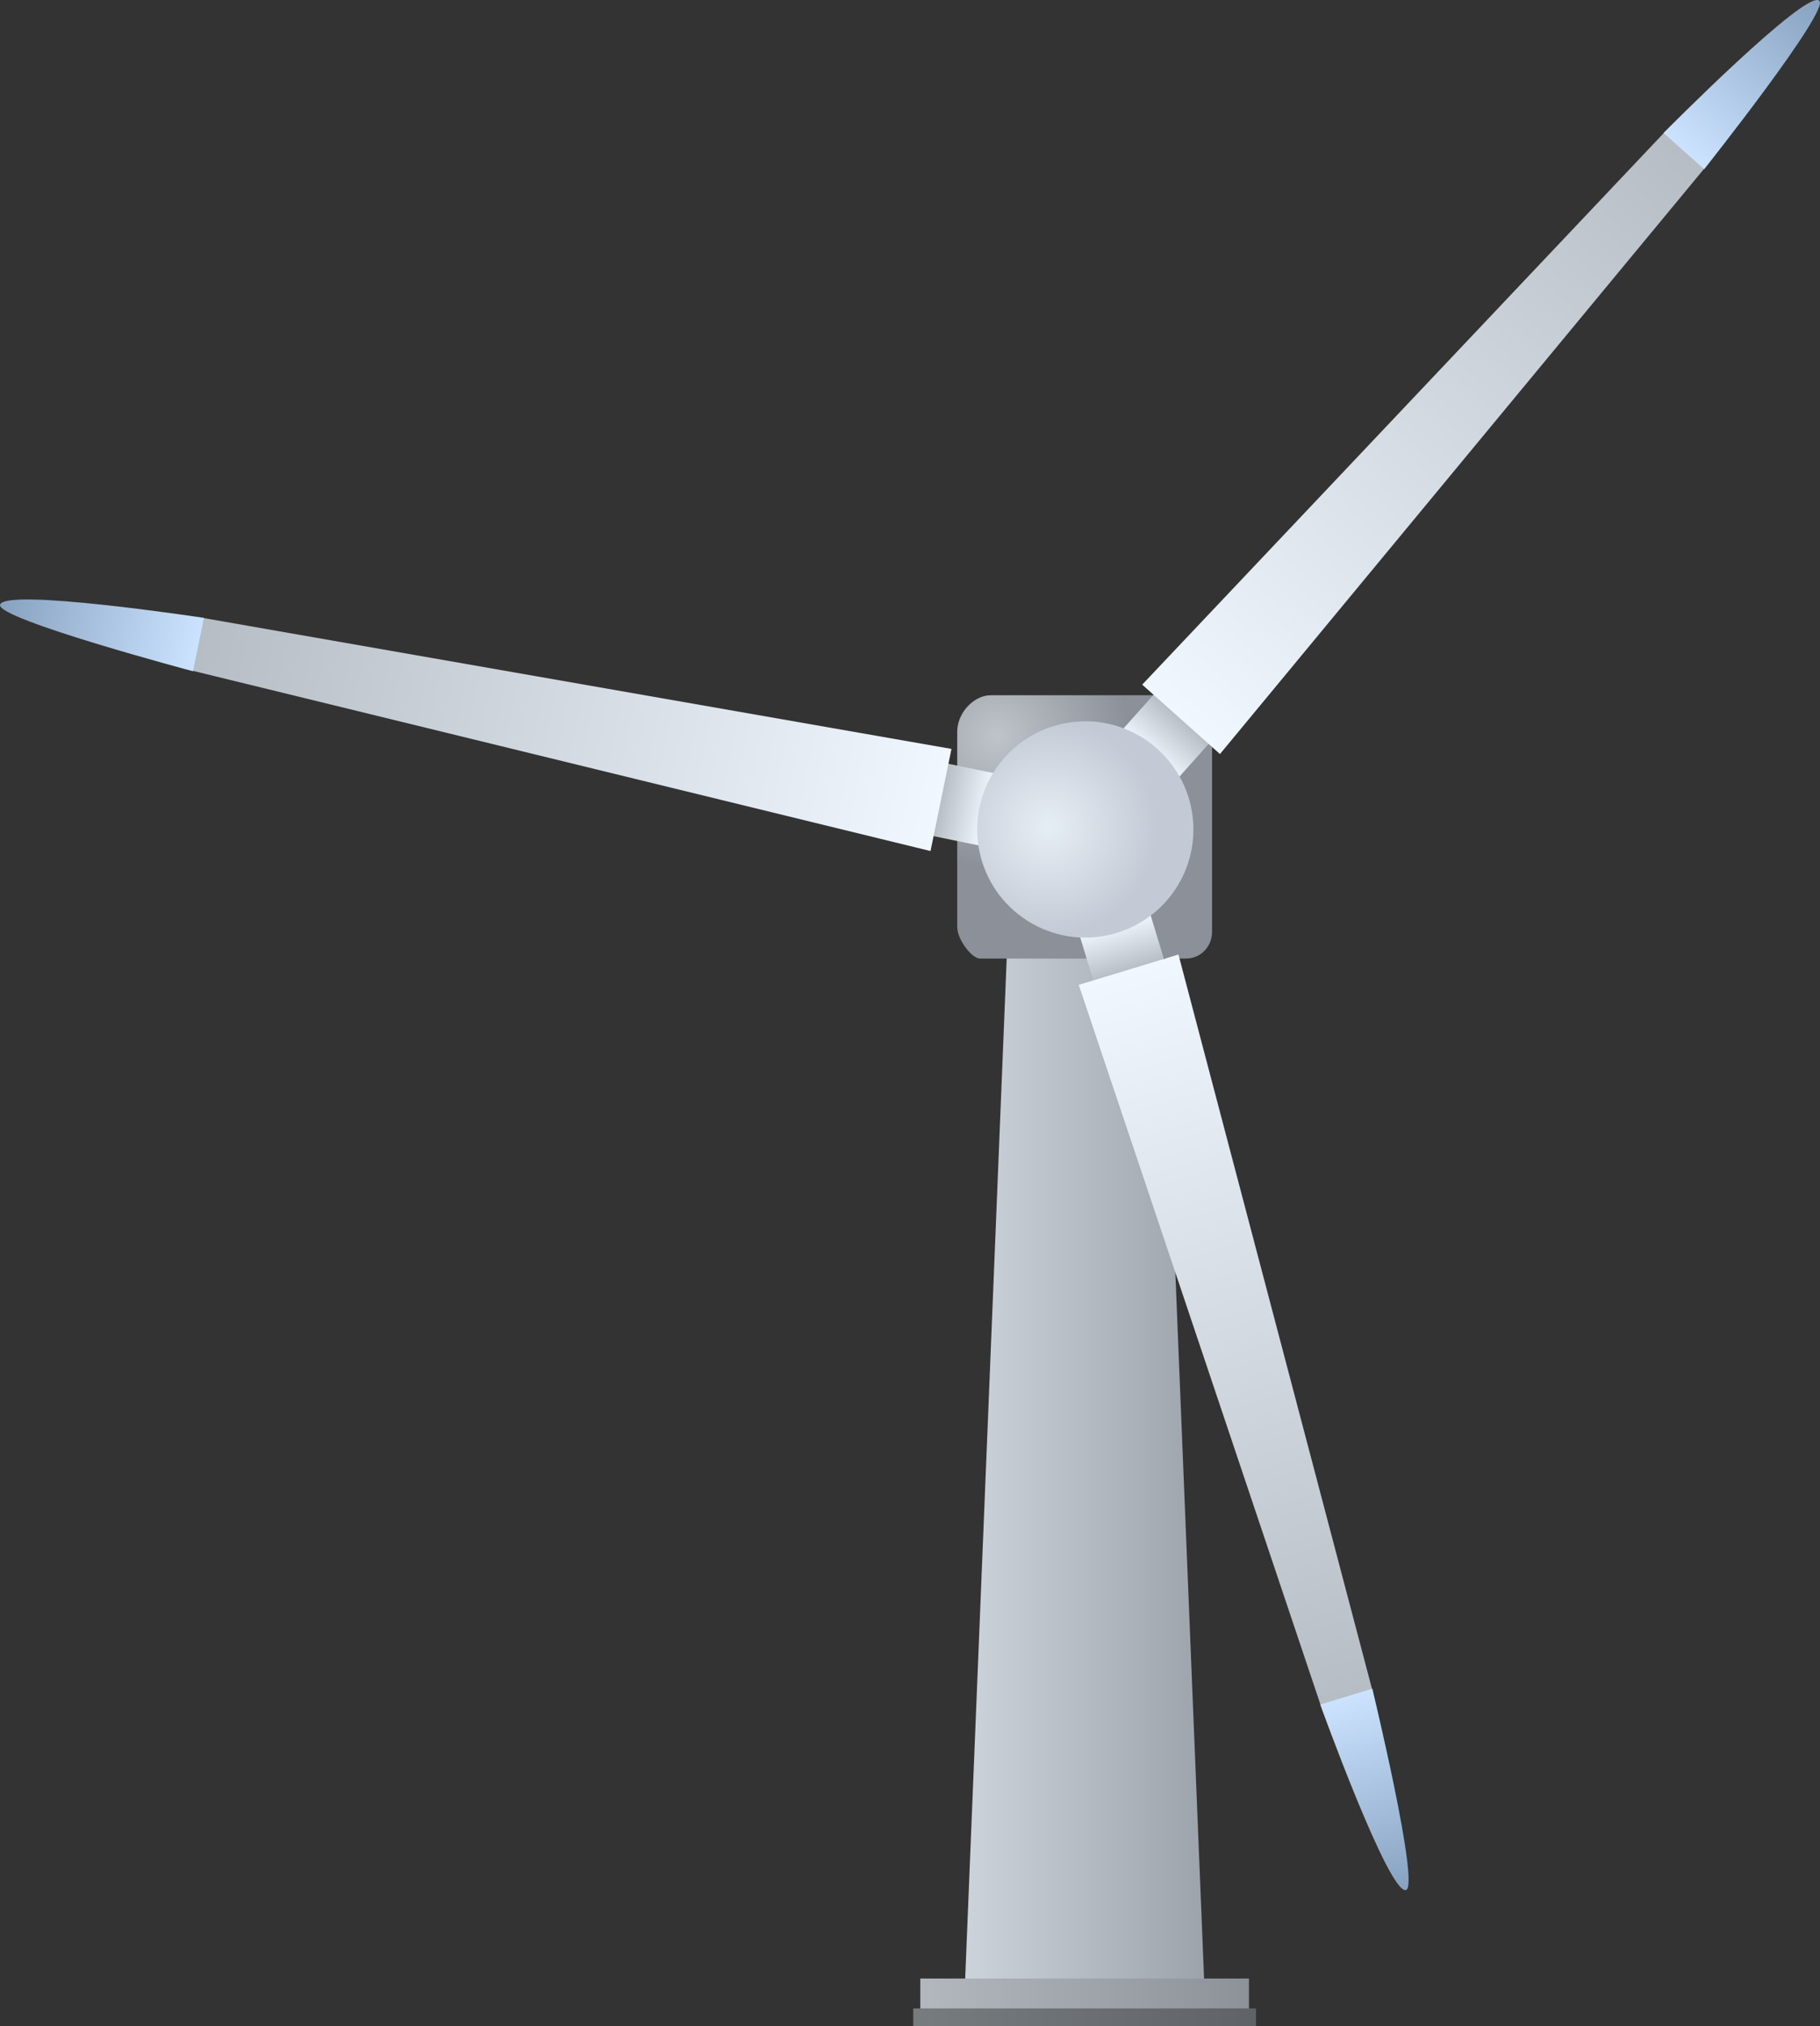 <svg version="1.1" xmlns="http://www.w3.org/2000/svg" xmlns:xlink="http://www.w3.org/1999/xlink" width="345.166" height="384.104" viewBox="0,0,345.166,384.104"><rect x="0" y="0" width="345.166" height="384.104" fill="#333333" stroke="none"/><defs><linearGradient x1="217.333" y1="68.896" x2="262.667" y2="68.896" gradientUnits="userSpaceOnUse" id="color-1"><stop offset="0" stop-color="#cdd3da"/><stop offset="1" stop-color="#9da3ab"/></linearGradient><linearGradient x1="208.833" y1="173.896" x2="271.167" y2="173.896" gradientUnits="userSpaceOnUse" id="color-2"><stop offset="0" stop-color="#b2b8bd"/><stop offset="1" stop-color="#8c9298"/></linearGradient><linearGradient x1="207.5" y1="178.229" x2="272.5" y2="178.229" gradientUnits="userSpaceOnUse" id="color-3"><stop offset="0" stop-color="#777c7f"/><stop offset="1" stop-color="#5f6368"/></linearGradient><radialGradient cx="223.421" cy="-64.587" r="24.959" gradientUnits="userSpaceOnUse" id="color-4"><stop offset="0" stop-color="#bec4ca"/><stop offset="1" stop-color="#8c9098"/></radialGradient><linearGradient x1="221.699" y1="-50.708" x2="211.414" y2="-52.819" gradientUnits="userSpaceOnUse" id="color-5"><stop offset="0" stop-color="#f0f7ff"/><stop offset="1" stop-color="#afb6be"/></linearGradient><linearGradient x1="212.76" y1="-52.543" x2="55.089" y2="-84.893" gradientUnits="userSpaceOnUse" id="color-6"><stop offset="0" stop-color="#f0f7ff"/><stop offset="1" stop-color="#afb6be"/></linearGradient><linearGradient x1="71.936" y1="-82.009" x2="33.93" y2="-89.808" gradientUnits="userSpaceOnUse" id="color-7"><stop offset="0" stop-color="#cbe3ff"/><stop offset="1" stop-color="#86a1bf"/></linearGradient><linearGradient x1="252.218" y1="-61.022" x2="259.208" y2="-68.857" gradientUnits="userSpaceOnUse" id="color-8"><stop offset="0" stop-color="#f0f7ff"/><stop offset="1" stop-color="#afb6be"/></linearGradient><linearGradient x1="258.293" y1="-67.831" x2="365.439" y2="-187.941" gradientUnits="userSpaceOnUse" id="color-9"><stop offset="0" stop-color="#f0f7ff"/><stop offset="1" stop-color="#afb6be"/></linearGradient><linearGradient x1="353.649" y1="-175.566" x2="379.476" y2="-204.519" gradientUnits="userSpaceOnUse" id="color-10"><stop offset="0" stop-color="#cbe3ff"/><stop offset="1" stop-color="#86a1bf"/></linearGradient><linearGradient x1="245.684" y1="-29.106" x2="248.736" y2="-19.059" gradientUnits="userSpaceOnUse" id="color-11"><stop offset="0" stop-color="#f0f7ff"/><stop offset="1" stop-color="#afb6be"/></linearGradient><linearGradient x1="248.337" y1="-20.374" x2="295.122" y2="133.632" gradientUnits="userSpaceOnUse" id="color-12"><stop offset="0" stop-color="#f0f7ff"/><stop offset="1" stop-color="#afb6be"/></linearGradient><linearGradient x1="289.62" y1="117.449" x2="300.897" y2="154.572" gradientUnits="userSpaceOnUse" id="color-13"><stop offset="0" stop-color="#cbe3ff"/><stop offset="1" stop-color="#86a1bf"/></linearGradient><radialGradient cx="233.191" cy="-47.391" r="20.5" gradientUnits="userSpaceOnUse" id="color-14"><stop offset="0" stop-color="#e6eef5"/><stop offset="1" stop-color="#c4cad5"/></radialGradient></defs><g transform="translate(-34.298,204.208)"><g data-paper-data="{&quot;isPaintingLayer&quot;:true}" fill-rule="nonzero" stroke="none" stroke-width="0" stroke-linecap="butt" stroke-linejoin="miter" stroke-miterlimit="10" stroke-dasharray="" stroke-dashoffset="0" style="mix-blend-mode: normal"><path d="M217.333,171.229l8.333,-204.667h28.667l8.333,204.667z" fill="url(#color-1)"/><path d="M208.833,176.896v-6h62.333v6z" fill="url(#color-2)"/><path d="M207.5,179.896v-3.333h65v3.333z" fill="url(#color-3)"/><path d="M215.833,-28.479c0,-5.485 0,-26.335 0,-37c0,-3.594 3.159,-6.917 6.333,-6.917c5.844,0 25.855,0 36,0c3.632,0 6,3.228 6,6.251c0,10.41 0,32.861 0,38.667c0,2.499 -1.93,5 -5,5c-10.759,0 -34.189,0 -39,0c-1.591,0 -4.333,-3.645 -4.333,-6z" fill="url(#color-4)"/><g><g data-paper-data="{&quot;index&quot;:null}"><path d="M223.106,-57.566l-2.814,13.714l-10.286,-2.11l2.814,-13.714z" fill="url(#color-5)"/><path d="M214.746,-62.224l-3.973,19.362l-140.07,-34.207l2.05,-9.993z" fill="url(#color-6)"/><path d="M72.974,-87.068l-2.076,10.118c0,0 -37.149,-9.876 -36.594,-12.585c0.677,-3.303 38.67,2.467 38.67,2.467z" fill="url(#color-7)"/></g><g data-paper-data="{&quot;index&quot;:null}"><path d="M253.984,-73.517l10.447,9.32l-6.99,7.835l-10.447,-9.32z" fill="url(#color-8)"/><path d="M349.975,-179.13l7.613,6.791l-91.921,111.087l-14.749,-13.158z" fill="url(#color-9)"/><path d="M379.338,-204.077c2.063,1.842 -21.836,31.948 -21.836,31.948l-7.708,-6.876c0,0 27.028,-27.317 29.543,-25.072z" fill="url(#color-10)"/></g><g data-paper-data="{&quot;index&quot;:null}"><path d="M238.986,-27.071l13.396,-4.069l3.052,10.047l-13.396,4.069z" fill="url(#color-11)"/><path d="M238.881,-17.502l18.912,-5.745l36.757,139.422l-9.761,2.965z" fill="url(#color-12)"/><path d="M300.958,154.113c-3.225,0.981 -16.279,-35.163 -16.279,-35.163l9.883,-3.002c0,0 9.042,37.36 6.396,38.165z" fill="url(#color-13)"/></g><path d="M252.707,-63.141c8.939,6.948 10.554,19.827 3.606,28.766c-6.948,8.939 -19.827,10.554 -28.766,3.606c-8.939,-6.948 -10.554,-19.827 -3.606,-28.766c6.948,-8.939 19.827,-10.554 28.766,-3.606z" data-paper-data="{&quot;index&quot;:null}" fill="url(#color-14)"/></g></g></g></svg>